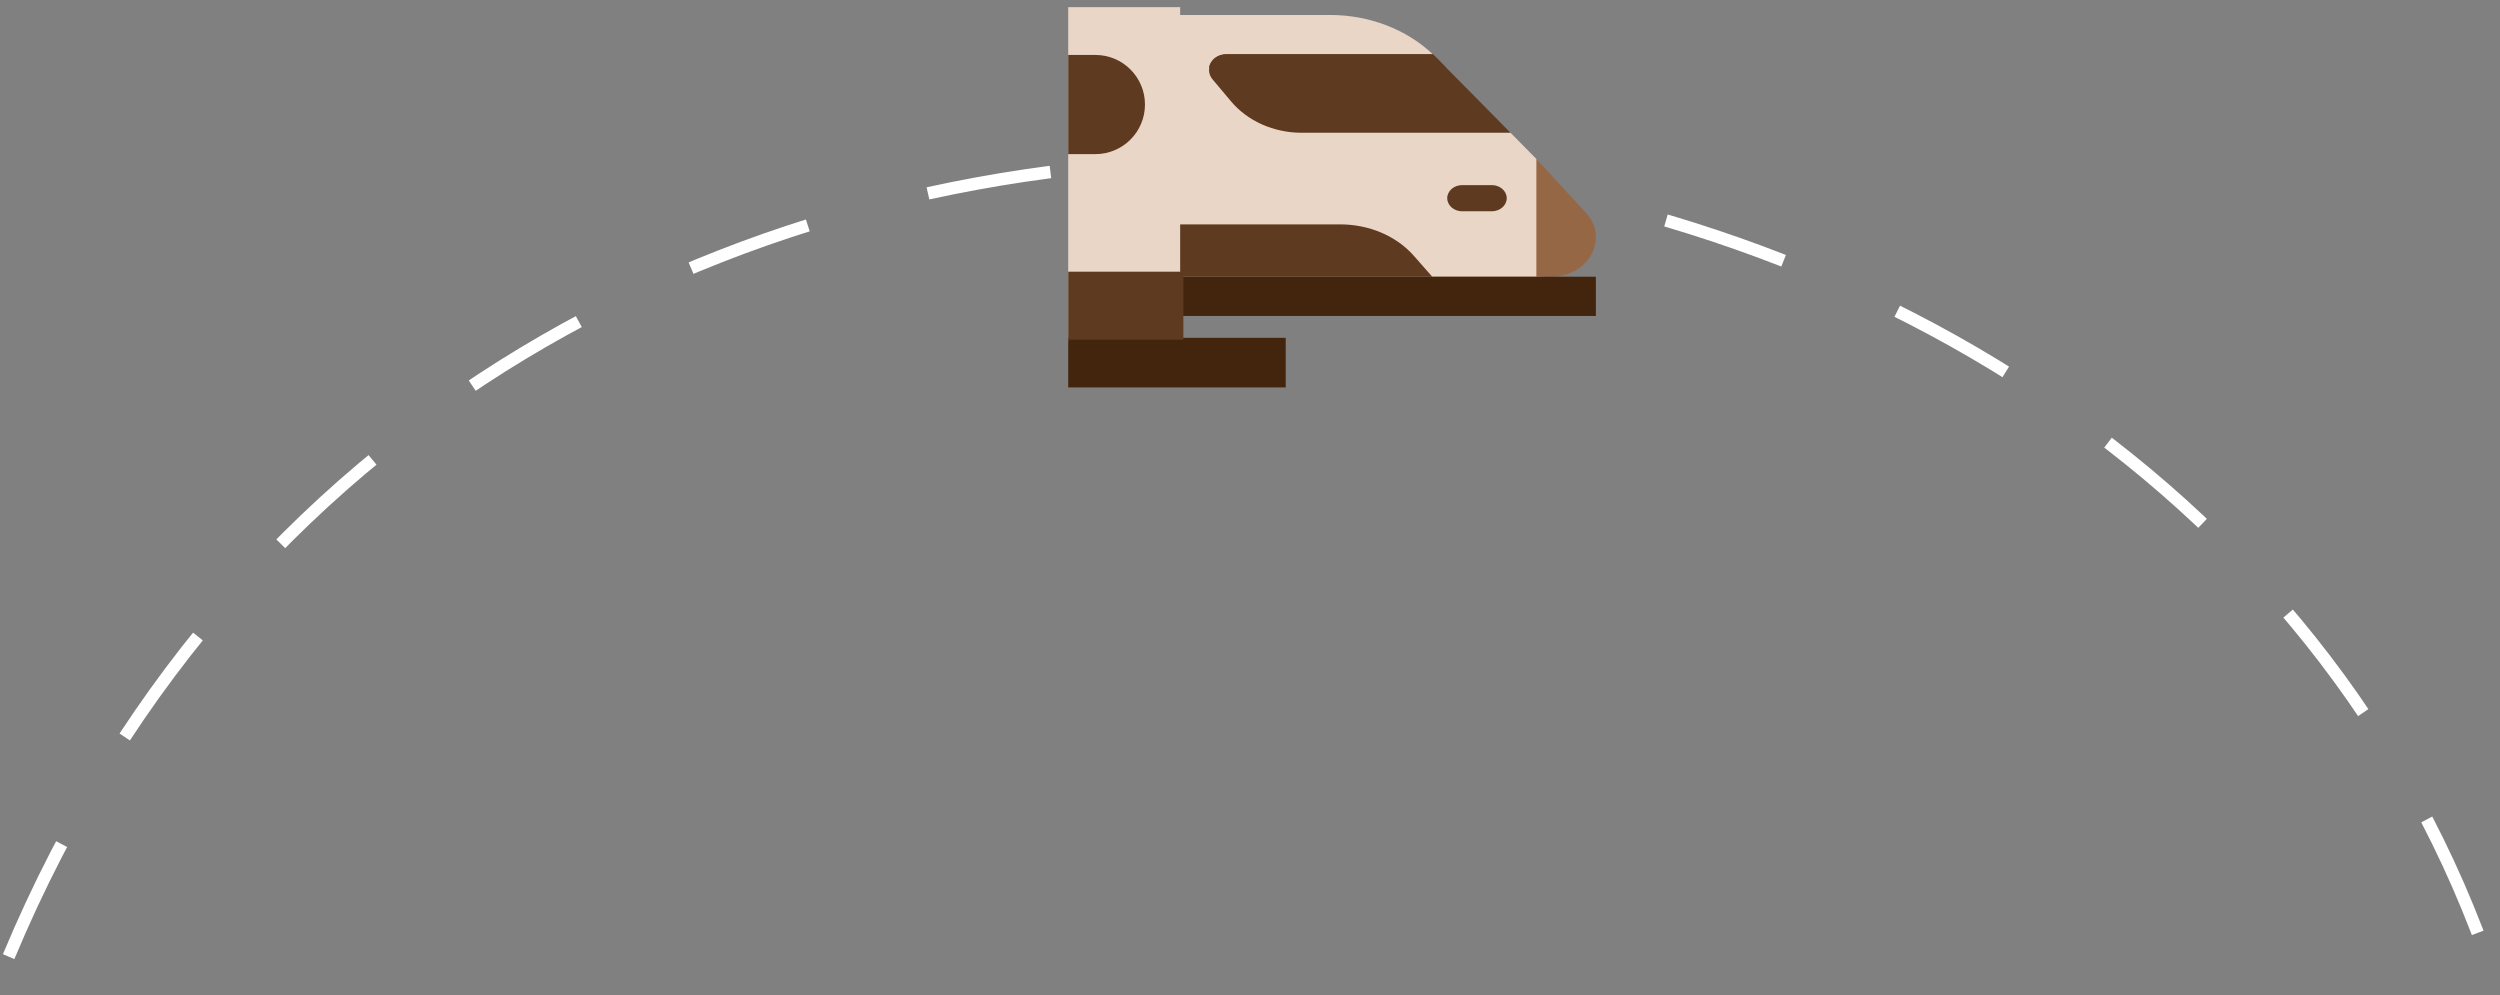 <svg width="201" height="80" viewBox="0 0 201 80" fill="none" xmlns="http://www.w3.org/2000/svg">
<rect x="0" y="0" width="201" height="80" fill="#808080" stroke="none"/>
<path d="M0.696 76.911C38.516 -13.738 171.143 -3.083 199.826 76.673" stroke="white" stroke-dasharray="10 10"/>
<path d="M94.836 1.205H106.954C108.501 1.205 110.032 1.486 111.45 2.029C112.868 2.572 114.144 3.366 115.199 4.361C115.199 5.413 116.46 6.93 116.945 8.044L121.446 10.674L123.523 12.778L109.18 13.831L94.836 12.778V1.205Z" fill="#EAD6C7"/>
<path d="M94.825 12.778H123.522L126.345 17.155C128.189 19.228 126.501 22.248 123.511 22.248H94.813V12.778H94.825Z" fill="#EAD6C7"/>
<path d="M123.524 12.778L127.541 17.145C129.386 19.221 127.697 22.248 124.699 22.248H123.524V12.778Z" fill="#956744"/>
<path d="M121.447 10.674H104.641C103.538 10.672 102.451 10.443 101.467 10.005C100.483 9.566 99.63 8.93 98.976 8.149L97.489 6.381C96.793 5.55 97.465 4.361 98.634 4.361H115.199C115.283 4.44 115.366 4.521 115.447 4.603L118.881 8.075L121.447 10.674Z" fill="#5E3B20"/>
<path d="M97.206 5.413H116.25L115.448 4.603C115.367 4.521 115.285 4.44 115.2 4.361H98.583C97.849 4.361 97.312 4.845 97.206 5.413ZM115.151 22.247L113.674 20.568C112.271 18.973 110.082 18.039 107.744 18.039H94.814V22.247H115.151Z" fill="#5E3B20"/>
<path d="M117.553 16.987H119.946C120.604 16.987 121.142 16.514 121.142 15.935C121.142 15.356 120.604 14.883 119.946 14.883H117.553C116.895 14.883 116.357 15.356 116.357 15.935C116.357 16.514 116.895 16.987 117.553 16.987Z" fill="#5E3B20"/>
<path d="M94.812 22.248H128.308V25.404H94.812V22.248Z" fill="#43250E"/>
<rect width="9" height="26.881" transform="matrix(-1 0 0 1 94.885 0.576)" fill="#EAD6C7"/>
<rect width="17.486" height="3.988" transform="matrix(-1 0 0 1 103.371 27.161)" fill="#43250E"/>
<rect width="9.257" height="5.465" transform="matrix(-1 0 0 1 95.142 21.844)" fill="#5E3B20"/>
<path d="M92.056 8.404C92.056 6.202 90.271 4.417 88.068 4.417H85.885V12.392H88.068C90.271 12.392 92.056 10.607 92.056 8.404Z" fill="#5E3B20"/>
</svg>
